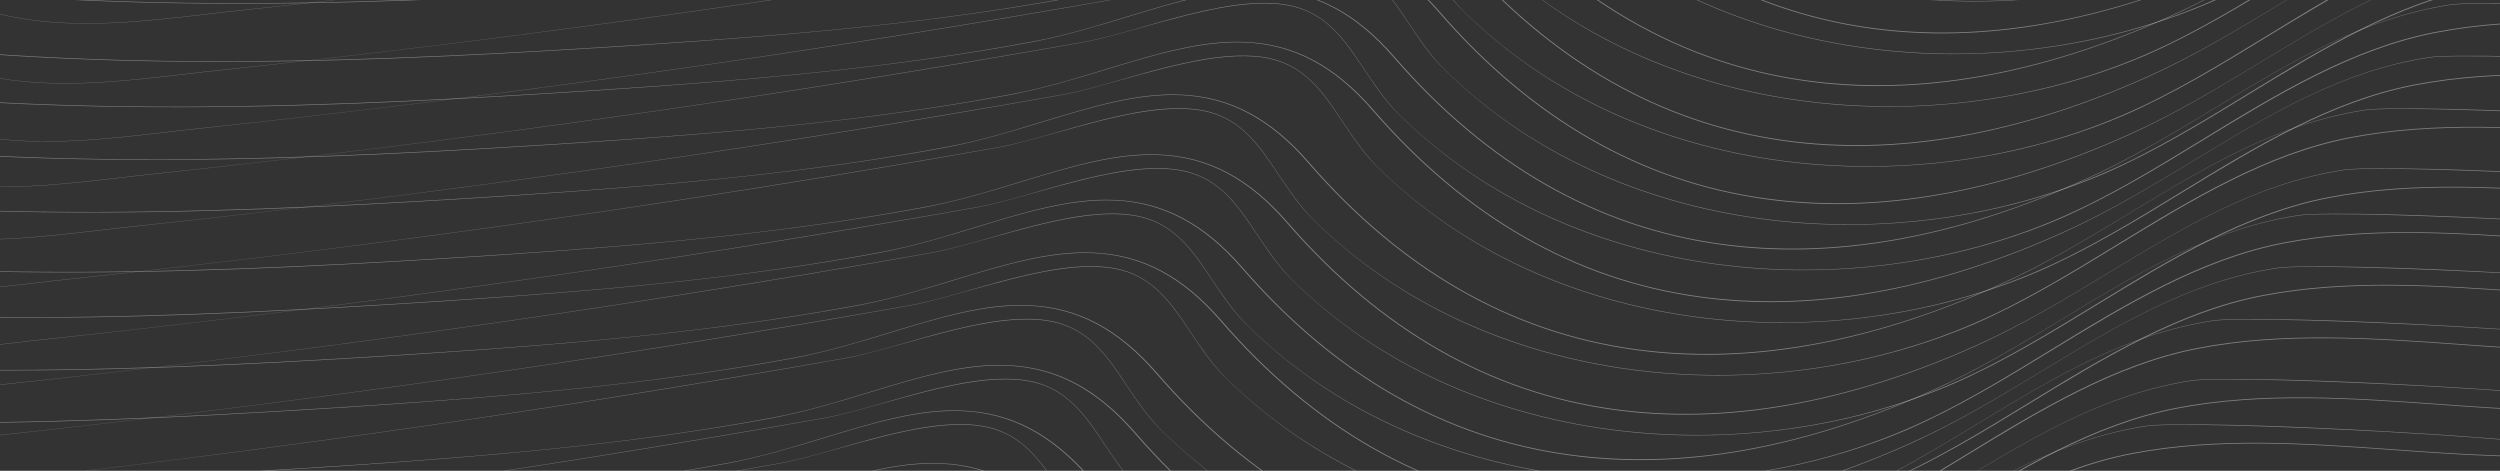 <svg width="1200" height="226" viewBox="0 0 1200 226" fill="none" xmlns="http://www.w3.org/2000/svg">
<rect x="0" y="0" width="1200" height="226" fill="#333333" stroke="none"/>
<g clip-path="url(#clip0_2127_3781)">
<path d="M824.721 180.251C810.87 180.251 797.02 179.388 783.266 177.54C754.2 173.719 726.596 165.832 701.333 154.247C674.412 141.923 650.515 125.408 630.227 105.32C623.691 98.911 618.619 91.27 613.742 83.999C605.354 71.428 597.453 59.597 583.31 54.79C563.314 47.889 533.76 56.269 507.717 63.541C496.987 66.499 486.941 69.456 478.455 70.935C404.227 84.122 329.316 96.076 255.869 106.429C182.812 116.781 107.901 126.024 33.381 134.035C28.308 134.528 23.041 135.144 17.969 135.76C-11.683 139.211 -42.408 142.785 -71.572 137.979C-104.833 132.556 -130.389 116.904 -149.897 90.038L-150.092 89.791H-149.799C-90.3 97.802 -27.192 101.746 42.94 101.746C44.695 101.746 46.353 101.746 48.109 101.746C117.752 101.499 187.298 97.555 246.115 93.735C323.757 88.682 388.816 82.766 454.167 70.566C470.359 67.608 485.868 62.801 500.791 58.241C524.006 51.216 545.855 44.438 566.923 45.424C590.43 46.41 609.938 56.762 628.373 77.96C672.754 129.229 725.425 159.423 784.827 167.557C838.474 174.951 897.095 164.722 959.131 136.87C981.467 126.887 1002.44 114.193 1022.63 101.992C1059.01 79.932 1093.44 59.104 1135.29 52.695C1140.46 51.956 1155.19 51.833 1177.82 52.326C1198.79 52.819 1224.54 53.928 1250.29 55.407C1298.08 58.118 1349.88 62.185 1352.02 65.759C1352.12 66.005 1352.12 66.129 1352.12 66.252V66.375H1352.02C1319.93 69.087 1286.47 66.745 1254.19 64.403C1212.44 61.446 1169.23 58.364 1128.26 66.252C1088.37 73.893 1051.99 96.076 1016.68 117.644C994.343 131.324 971.226 145.373 947.328 155.726C909.581 171.87 867.151 180.251 824.721 180.251ZM565.753 51.956C572.093 51.956 578.043 52.695 583.31 54.544C597.551 59.474 605.549 71.305 613.84 83.876C618.717 91.147 623.789 98.665 630.227 105.196C650.515 125.285 674.412 141.676 701.333 154C726.693 165.585 754.2 173.473 783.266 177.293C838.962 184.688 897.193 176.923 947.133 155.356C970.933 145.127 994.05 130.954 1016.39 117.274C1051.6 95.707 1088.08 73.523 1127.97 65.882C1168.94 57.995 1212.15 61.076 1253.9 64.034C1286.18 66.375 1319.54 68.717 1351.63 66.005V65.882C1349.88 63.048 1310.08 58.981 1250.09 55.653C1202.88 53.065 1146.5 51.216 1135.09 52.942C1093.15 59.35 1058.82 80.178 1022.43 102.239C1002.24 114.44 981.37 127.134 958.936 137.239C896.9 165.092 838.181 175.444 784.534 167.927C725.035 159.669 672.364 129.475 627.983 78.206C609.646 57.009 590.138 46.657 566.728 45.67C545.66 44.808 523.811 51.463 500.694 58.488C485.77 63.048 470.261 67.731 454.07 70.812C388.718 82.89 323.659 88.805 246.017 93.981C187.201 97.802 117.655 101.869 48.011 101.992C-24.168 102.239 -88.837 98.295 -149.604 90.161C-130.194 116.781 -104.638 132.433 -71.572 137.856C-42.408 142.662 -11.78 139.088 17.872 135.637C22.944 135.021 28.211 134.405 33.283 133.912C107.803 126.024 182.714 116.658 255.771 106.306C329.219 95.953 404.129 83.876 478.357 70.812C486.843 69.333 496.89 66.498 507.619 63.417C526.834 57.871 547.903 51.956 565.753 51.956Z" fill="white" fill-opacity="0.38"/>
<path d="M906.924 51.263C893.073 51.263 879.223 50.4 865.47 48.551C836.403 44.731 808.799 36.843 783.536 25.259C756.615 12.934 732.718 -3.58 712.43 -23.669C705.895 -30.077 700.822 -37.718 695.945 -44.989C687.557 -57.56 679.656 -69.391 665.513 -74.198C645.517 -81.099 615.963 -72.719 589.92 -65.448C579.19 -62.49 569.144 -59.532 560.658 -58.053C486.43 -44.866 411.519 -32.912 338.072 -22.559C265.015 -12.207 190.104 -2.964 115.584 5.047C110.512 5.54 105.244 6.156 100.172 6.772C70.52 10.223 39.795 13.797 10.631 8.991C-22.63 3.568 -48.186 -12.084 -67.694 -38.951L-67.889 -39.197H-67.596C-8.097 -31.186 55.011 -27.243 125.143 -27.243C126.898 -27.243 128.556 -27.243 130.312 -27.243C199.956 -27.489 269.501 -31.433 328.318 -35.253C405.96 -40.306 471.019 -46.222 536.37 -58.423C552.562 -61.381 568.071 -66.187 582.994 -70.747C606.209 -77.772 628.058 -84.55 649.126 -83.564C672.633 -82.578 692.141 -72.226 710.576 -51.028C754.957 0.24 807.629 30.435 867.03 38.569C920.677 45.963 979.298 35.734 1041.33 7.881C1063.67 -2.101 1084.64 -14.795 1104.83 -26.996C1141.21 -49.056 1175.65 -69.884 1217.49 -76.293C1222.66 -77.032 1237.39 -77.156 1260.02 -76.663C1280.99 -76.17 1306.74 -75.061 1332.49 -73.582C1380.28 -70.87 1432.08 -66.803 1434.22 -63.229C1434.32 -62.983 1434.32 -62.859 1434.32 -62.736V-62.613H1434.22C1402.13 -59.902 1368.68 -62.243 1336.39 -64.585C1294.64 -67.543 1251.43 -70.624 1210.47 -62.736C1170.57 -55.095 1134.19 -32.912 1098.88 -11.344C1076.55 2.335 1053.43 16.385 1029.53 26.737C991.784 42.882 949.354 51.263 906.924 51.263ZM647.956 -77.032C654.296 -77.032 660.246 -76.293 665.513 -74.444C679.754 -69.515 687.752 -57.683 696.043 -45.113C700.92 -37.841 705.992 -30.324 712.43 -23.792C732.718 -3.703 756.615 12.688 783.536 25.012C808.896 36.597 836.403 44.484 865.47 48.305C921.165 55.699 979.396 47.935 1029.34 26.368C1053.14 16.139 1076.25 1.966 1098.59 -11.714C1133.8 -33.282 1170.28 -55.465 1210.18 -63.106C1251.14 -70.994 1294.35 -67.912 1336.1 -64.955C1368.38 -62.613 1401.74 -60.272 1433.83 -62.983V-63.106C1432.08 -65.941 1392.28 -70.008 1332.3 -73.335C1285.09 -75.923 1228.71 -77.772 1217.3 -76.046C1175.35 -69.638 1141.02 -48.81 1104.64 -26.75C1084.45 -14.549 1063.57 -1.855 1041.14 8.251C979.104 36.104 920.385 46.456 866.738 38.938C807.238 30.681 754.567 0.487 710.186 -50.782C691.849 -71.98 672.341 -82.332 648.931 -83.318C627.863 -84.18 606.014 -77.525 582.897 -70.501C567.973 -65.941 552.464 -61.258 536.273 -58.176C470.921 -46.099 405.862 -40.183 328.22 -35.007C269.404 -31.186 199.858 -27.119 130.215 -26.996C58.035 -26.75 -6.634 -30.693 -67.401 -38.827C-47.991 -12.207 -22.435 3.445 10.631 8.867C39.795 13.674 70.423 10.1 100.075 6.649C105.147 6.033 110.414 5.417 115.486 4.924C190.007 -2.964 264.917 -12.33 337.974 -22.683C411.422 -33.035 486.332 -45.113 560.56 -58.176C569.046 -59.655 579.093 -62.49 589.822 -65.571C609.037 -71.117 630.106 -77.032 647.956 -77.032Z" fill="white" fill-opacity="0.38"/>
<path d="M751.768 281.352C737.917 281.352 724.066 280.49 710.313 278.641C681.246 274.821 653.643 266.933 628.38 255.348C601.459 243.024 577.562 226.51 557.273 206.421C550.738 200.013 545.666 192.372 540.789 185.1C532.401 172.53 524.5 160.698 510.357 155.892C490.361 148.99 460.807 157.371 434.763 164.642C424.034 167.6 413.987 170.558 405.501 172.037C331.274 185.224 256.363 197.178 182.916 207.53C109.858 217.883 34.948 227.126 -39.573 235.137C-44.645 235.63 -49.912 236.246 -54.984 236.862C-84.636 240.313 -115.361 243.887 -144.525 239.08C-177.786 233.658 -203.342 218.006 -222.85 191.139L-223.045 190.893H-222.752C-163.253 198.903 -100.145 202.847 -30.014 202.847C-28.258 202.847 -26.6 202.847 -24.844 202.847C44.799 202.601 114.345 198.657 173.162 194.837C250.803 189.784 315.862 183.868 381.214 171.667C397.406 168.709 412.915 163.903 427.838 159.343C451.053 152.318 472.901 145.54 493.97 146.526C517.477 147.512 536.985 157.864 555.42 179.062C599.801 230.33 652.472 260.524 711.874 268.658C765.521 276.053 824.142 265.824 886.178 237.971C908.514 227.989 929.485 215.295 949.676 203.094C986.058 181.033 1020.49 160.206 1062.33 153.797C1067.5 153.057 1082.23 152.934 1104.86 153.427C1125.83 153.92 1151.58 155.029 1177.33 156.508C1225.13 159.22 1276.92 163.287 1279.07 166.861C1279.17 167.107 1279.17 167.23 1279.17 167.354V167.477H1279.07C1246.98 170.188 1213.52 167.847 1181.24 165.505C1139.49 162.547 1096.28 159.466 1055.31 167.354C1015.42 174.995 979.035 197.178 943.726 218.745C921.389 232.425 898.273 246.475 874.375 256.827C836.627 272.972 794.198 281.352 751.768 281.352ZM492.8 153.057C499.14 153.057 505.09 153.797 510.357 155.646C524.598 160.575 532.596 172.406 540.887 184.977C545.764 192.248 550.836 199.766 557.273 206.298C577.562 226.386 601.459 242.778 628.38 255.102C653.74 266.687 681.246 274.574 710.313 278.395C766.009 285.789 824.24 278.025 874.18 256.458C897.98 246.228 921.097 232.056 943.434 218.376C978.645 196.808 1015.13 174.625 1055.02 166.984C1095.99 159.096 1139.2 162.177 1180.94 165.135C1213.23 167.477 1246.59 169.818 1278.68 167.107V166.984C1276.92 164.149 1237.13 160.082 1177.14 156.755C1129.93 154.167 1073.55 152.318 1062.14 154.043C1020.2 160.452 985.863 181.28 949.481 203.34C929.29 215.541 908.417 228.235 885.983 238.341C823.947 266.194 765.228 276.546 711.581 269.028C652.082 260.771 599.411 230.577 555.03 179.308C536.692 158.11 517.185 147.758 493.775 146.772C472.706 145.909 450.857 152.564 427.741 159.589C412.817 164.149 397.308 168.832 381.117 171.913C315.765 183.991 250.706 189.907 173.064 195.083C114.248 198.904 44.702 202.97 -24.942 203.094C-97.121 203.34 -161.79 199.396 -222.557 191.262C-203.147 217.883 -177.591 233.534 -144.525 238.957C-115.361 243.764 -84.734 240.19 -55.081 236.739C-50.009 236.123 -44.742 235.506 -39.67 235.013C34.85 227.126 109.761 217.76 182.818 207.407C256.266 197.055 331.176 184.977 405.404 171.913C413.89 170.435 423.937 167.6 434.666 164.519C453.881 158.973 474.95 153.057 492.8 153.057Z" fill="white" fill-opacity="0.38"/>
<path d="M855.547 154.977C841.696 154.977 827.846 154.115 814.093 152.266C785.026 148.446 757.422 140.558 732.159 128.973C705.238 116.649 681.341 100.135 661.053 80.046C654.518 73.638 649.445 65.997 644.568 58.725C636.18 46.155 628.279 34.323 614.136 29.517C594.14 22.615 564.586 30.996 538.543 38.267C527.813 41.225 517.767 44.183 509.281 45.662C435.053 58.849 360.142 70.803 286.695 81.155C213.638 91.508 138.727 100.751 64.207 108.762C59.135 109.255 53.867 109.871 48.795 110.487C19.143 113.938 -11.582 117.512 -40.746 112.705C-74.007 107.283 -99.563 91.631 -119.071 64.764L-119.266 64.518H-118.973C-59.474 72.528 3.635 76.472 73.766 76.472C75.521 76.472 77.18 76.472 78.935 76.472C148.579 76.226 218.125 72.282 276.941 68.462C354.583 63.409 419.642 57.493 484.993 45.292C501.185 42.334 516.694 37.528 531.617 32.968C554.832 25.943 576.681 19.165 597.749 20.151C621.256 21.137 640.764 31.489 659.199 52.687C703.58 103.955 756.252 134.15 815.653 142.283C869.3 149.678 927.922 139.449 989.957 111.596C1012.29 101.614 1033.26 88.92 1053.46 76.719C1089.84 54.658 1124.27 33.831 1166.11 27.422C1171.28 26.683 1186.01 26.559 1208.64 27.052C1229.61 27.545 1255.36 28.654 1281.11 30.133C1328.91 32.844 1380.7 36.911 1382.85 40.486C1382.94 40.732 1382.94 40.855 1382.94 40.978V41.102H1382.85C1350.76 43.813 1317.3 41.471 1285.01 39.13C1243.27 36.172 1200.06 33.091 1159.09 40.978C1119.2 48.62 1082.81 70.803 1047.51 92.37C1025.17 106.05 1002.05 120.1 978.155 130.452C940.407 146.597 897.977 154.977 855.547 154.977ZM596.579 26.682C602.919 26.682 608.869 27.422 614.136 29.271C628.377 34.2 636.375 46.032 644.666 58.602C649.543 65.873 654.615 73.391 661.053 79.923C681.341 100.011 705.238 116.403 732.159 128.727C757.52 140.312 785.026 148.199 814.093 152.02C869.788 159.414 928.019 151.65 977.96 130.083C1001.76 119.853 1024.88 105.681 1047.21 92.001C1082.42 70.433 1118.9 48.25 1158.8 40.609C1199.76 32.721 1242.98 35.802 1284.72 38.76C1317.01 41.102 1350.37 43.443 1382.46 40.732V40.609C1380.7 37.774 1340.91 33.707 1280.92 30.38C1233.71 27.792 1177.33 25.943 1165.92 27.668C1123.98 34.077 1089.64 54.905 1053.26 76.965C1033.07 89.166 1012.2 101.86 989.762 111.966C927.727 139.819 869.008 150.171 815.361 142.653C755.861 134.396 703.19 104.202 658.809 52.933C640.472 31.735 620.964 21.383 597.554 20.397C576.486 19.534 554.637 26.189 531.52 33.214C516.596 37.774 501.087 42.457 484.896 45.538C419.544 57.616 354.485 63.532 276.843 68.708C218.027 72.528 148.481 76.596 78.838 76.719C6.658 76.965 -58.011 73.022 -118.778 64.888C-99.368 91.508 -73.812 107.16 -40.746 112.582C-11.582 117.389 19.046 113.815 48.698 110.364C53.77 109.748 59.037 109.131 64.109 108.638C138.63 100.751 213.54 91.385 286.597 81.032C360.045 70.68 434.955 58.602 509.183 45.538C517.669 44.059 527.716 41.225 538.445 38.144C557.661 32.598 578.729 26.682 596.579 26.682Z" fill="white" fill-opacity="0.38"/>
<path d="M937.75 25.987C923.9 25.987 910.049 25.125 896.296 23.276C867.229 19.455 839.625 11.568 814.362 -0.017C787.441 -12.341 763.544 -28.855 743.256 -48.944C736.721 -55.353 731.649 -62.994 726.772 -70.265C718.383 -82.836 710.482 -94.667 696.339 -99.473C676.344 -106.375 646.789 -97.994 620.746 -90.723C610.016 -87.765 599.97 -84.807 591.484 -83.329C517.256 -70.142 442.346 -58.187 368.898 -47.835C295.841 -37.483 220.93 -28.239 146.41 -20.229C141.338 -19.736 136.071 -19.119 130.999 -18.503C101.346 -15.052 70.621 -11.478 41.457 -16.285C8.196 -21.707 -17.36 -37.359 -36.867 -64.226L-37.062 -64.472H-36.77C22.729 -56.462 85.838 -52.518 155.969 -52.518C157.724 -52.518 159.383 -52.518 161.138 -52.518C230.782 -52.764 300.328 -56.708 359.144 -60.529C436.786 -65.582 501.845 -71.497 567.197 -83.698C583.388 -86.656 598.897 -91.463 613.821 -96.022C637.035 -103.047 658.884 -109.826 679.953 -108.84C703.46 -107.854 722.968 -97.501 741.403 -76.304C785.783 -25.035 838.455 5.159 897.856 13.293C951.503 20.688 1010.12 10.459 1072.16 -17.394C1094.5 -27.377 1115.47 -40.071 1135.66 -52.272C1172.04 -74.332 1206.47 -95.16 1248.32 -101.568C1253.49 -102.308 1268.22 -102.431 1290.84 -101.938C1311.82 -101.445 1337.57 -100.336 1363.32 -98.857C1411.11 -96.146 1462.9 -92.079 1465.05 -88.505C1465.15 -88.258 1465.15 -88.135 1465.15 -88.012V-87.888H1465.05C1432.96 -85.177 1399.5 -87.519 1367.22 -89.86C1325.47 -92.818 1282.26 -95.899 1241.29 -88.012C1201.4 -80.371 1165.02 -58.187 1129.71 -36.62C1107.37 -22.94 1084.25 -8.89 1060.36 1.462C1022.61 17.607 980.18 25.987 937.75 25.987ZM678.782 -102.308C685.122 -102.308 691.072 -101.568 696.339 -99.72C710.58 -94.79 718.578 -82.959 726.869 -70.388C731.746 -63.117 736.818 -55.599 743.256 -49.067C763.544 -28.979 787.441 -12.588 814.362 -0.263C839.723 11.321 867.229 19.209 896.296 23.029C951.991 30.424 1010.22 22.66 1060.16 1.092C1083.96 -9.137 1107.08 -23.31 1129.42 -36.989C1164.63 -58.557 1201.11 -80.74 1241 -88.382C1281.97 -96.269 1325.18 -93.188 1366.93 -90.23C1399.21 -87.888 1432.57 -85.547 1464.66 -88.258V-88.382C1462.9 -91.216 1423.11 -95.283 1363.12 -98.611C1315.91 -101.199 1259.53 -103.047 1248.12 -101.322C1206.18 -94.913 1171.85 -74.085 1135.46 -52.025C1115.27 -39.824 1094.4 -27.13 1071.96 -17.024C1009.93 10.828 951.211 21.181 897.564 13.663C838.064 5.406 785.393 -24.789 741.012 -76.057C722.675 -97.255 703.167 -107.607 679.757 -108.593C658.689 -109.456 636.84 -102.801 613.723 -95.776C598.799 -91.216 583.291 -86.533 567.099 -83.452C501.747 -71.374 436.688 -65.458 359.047 -60.282C300.23 -56.462 230.684 -52.395 161.041 -52.272C88.861 -52.025 24.192 -55.969 -36.575 -64.103C-17.164 -37.483 8.391 -21.831 41.457 -16.408C70.621 -11.602 101.249 -15.176 130.901 -18.626C135.973 -19.243 141.24 -19.859 146.312 -20.352C220.833 -28.239 295.743 -37.606 368.801 -47.958C442.248 -58.31 517.159 -70.388 591.386 -83.452C599.872 -84.931 609.919 -87.765 620.648 -90.846C639.864 -96.392 660.932 -102.308 678.782 -102.308Z" fill="white" fill-opacity="0.38"/>
<path d="M782.594 256.077C768.743 256.077 754.893 255.214 741.139 253.366C712.073 249.545 684.469 241.658 659.206 230.073C632.285 217.749 608.388 201.234 588.1 181.146C581.564 174.737 576.492 167.096 571.615 159.825C563.227 147.254 555.326 135.423 541.183 130.617C521.187 123.715 491.633 132.096 465.59 139.367C454.86 142.325 444.814 145.282 436.328 146.761C362.1 159.948 287.189 171.903 213.742 182.255C140.685 192.607 65.774 201.851 -8.746 209.861C-13.819 210.354 -19.086 210.971 -24.158 211.587C-53.81 215.037 -84.535 218.612 -113.699 213.805C-146.96 208.382 -172.516 192.731 -192.024 165.864L-192.219 165.617H-191.926C-132.427 173.628 -69.319 177.572 0.812 177.572C2.568 177.572 4.226 177.572 5.982 177.572C75.626 177.325 145.171 173.382 203.988 169.561C281.63 164.508 346.689 158.593 412.04 146.392C428.232 143.434 443.741 138.627 458.664 134.067C481.879 127.043 503.728 120.264 524.796 121.25C548.303 122.236 567.811 132.589 586.246 153.786C630.627 205.055 683.298 235.249 742.7 243.383C796.347 250.778 854.968 240.549 917.004 212.696C939.34 202.713 960.311 190.019 980.502 177.818C1016.88 155.758 1051.32 134.93 1093.16 128.522C1098.33 127.782 1113.06 127.659 1135.69 128.152C1156.66 128.645 1182.41 129.754 1208.16 131.233C1255.95 133.944 1307.75 138.011 1309.89 141.585C1309.99 141.832 1309.99 141.955 1309.99 142.078V142.201H1309.89C1277.8 144.913 1244.35 142.571 1212.06 140.23C1170.31 137.272 1127.1 134.191 1086.14 142.078C1046.24 149.719 1009.86 171.903 974.552 193.47C952.215 207.15 929.099 221.2 905.201 231.552C867.453 247.697 825.024 256.077 782.594 256.077ZM523.626 127.782C529.966 127.782 535.916 128.522 541.183 130.37C555.424 135.3 563.422 147.131 571.713 159.702C576.59 166.973 581.662 174.491 588.1 181.023C608.388 201.111 632.285 217.502 659.206 229.827C684.566 241.411 712.073 249.299 741.139 253.119C796.835 260.514 855.066 252.75 905.006 231.182C928.806 220.953 951.923 206.78 974.26 193.1C1009.47 171.533 1045.95 149.349 1085.84 141.708C1126.81 133.821 1170.02 136.902 1211.77 139.86C1244.05 142.201 1277.41 144.543 1309.5 141.832V141.708C1307.75 138.874 1267.95 134.807 1207.96 131.479C1160.76 128.891 1104.38 127.043 1092.97 128.768C1051.02 135.177 1016.69 156.004 980.307 178.065C960.116 190.266 939.243 202.96 916.809 213.066C854.773 240.918 796.054 251.271 742.407 243.753C682.908 235.496 630.237 205.301 585.856 154.033C567.519 132.835 548.011 122.483 524.601 121.497C503.532 120.634 481.684 127.289 458.567 134.314C443.643 138.874 428.134 143.557 411.943 146.638C346.591 158.716 281.532 164.631 203.89 169.808C145.074 173.628 75.528 177.695 5.885 177.818C-66.295 178.065 -130.964 174.121 -191.731 165.987C-172.321 192.607 -146.765 208.259 -113.699 213.682C-84.535 218.488 -53.907 214.914 -24.255 211.464C-19.183 210.847 -13.916 210.231 -8.844 209.738C65.676 201.851 140.587 192.484 213.644 182.132C287.092 171.78 362.002 159.702 436.23 146.638C444.716 145.159 454.763 142.325 465.492 139.244C484.707 133.698 505.776 127.782 523.626 127.782Z" fill="white" fill-opacity="0.38"/>
<path d="M709.639 357.177C695.788 357.177 681.938 356.314 668.184 354.465C639.118 350.645 611.514 342.757 586.251 331.173C559.33 318.848 535.433 302.334 515.145 282.245C508.609 275.837 503.537 268.196 498.66 260.925C490.272 248.354 482.371 236.523 468.228 231.716C448.232 224.815 418.678 233.195 392.635 240.466C381.905 243.424 371.859 246.382 363.373 247.861C289.145 261.048 214.234 273.002 140.787 283.355C67.73 293.707 -7.181 302.95 -81.701 310.961C-86.773 311.454 -92.041 312.07 -97.113 312.686C-126.765 316.137 -157.49 319.711 -186.654 314.905C-219.915 309.482 -245.471 293.83 -264.979 266.963L-265.174 266.717H-264.881C-205.382 274.728 -142.274 278.671 -72.143 278.671C-70.387 278.671 -68.729 278.671 -66.973 278.671C2.67 278.425 72.216 274.481 131.033 270.661C208.675 265.608 273.734 259.692 339.085 247.491C355.277 244.533 370.786 239.727 385.709 235.167C408.924 228.142 430.773 221.364 451.841 222.35C475.348 223.336 494.856 233.688 513.291 254.886C557.672 306.154 610.343 336.349 669.745 344.483C723.392 351.877 782.013 341.648 844.049 313.795C866.385 303.813 887.356 291.119 907.547 278.918C943.929 256.858 978.361 236.03 1020.21 229.621C1025.38 228.882 1040.1 228.758 1062.73 229.251C1083.7 229.744 1109.45 230.853 1135.2 232.332C1183 235.044 1234.79 239.111 1236.94 242.685C1237.04 242.931 1237.04 243.055 1237.04 243.178V243.301H1236.94C1204.85 246.012 1171.39 243.671 1139.11 241.329C1097.36 238.371 1054.15 235.29 1013.18 243.178C973.289 250.819 936.907 273.002 901.597 294.57C879.261 308.25 856.144 322.299 832.246 332.651C794.498 348.796 752.069 357.177 709.639 357.177ZM450.671 228.882C457.011 228.882 462.961 229.621 468.228 231.47C482.469 236.399 490.467 248.231 498.758 260.801C503.635 268.073 508.707 275.59 515.145 282.122C535.433 302.211 559.33 318.602 586.251 330.926C611.611 342.511 639.118 350.398 668.184 354.219C723.88 361.613 782.111 353.849 832.051 332.282C855.851 322.053 878.968 307.88 901.305 294.2C936.516 272.633 972.996 250.449 1012.89 242.808C1053.86 234.92 1097.07 238.002 1138.81 240.959C1171.1 243.301 1204.46 245.643 1236.55 242.931V242.808C1234.79 239.973 1195 235.906 1135.01 232.579C1087.8 229.991 1031.42 228.142 1020.01 229.868C978.068 236.276 943.734 257.104 907.352 279.164C887.161 291.365 866.288 304.059 843.854 314.165C781.818 342.018 723.099 352.37 669.452 344.852C609.953 336.595 557.282 306.401 512.901 255.132C494.564 233.935 475.056 223.582 451.646 222.596C430.577 221.734 408.729 228.389 385.612 235.413C370.688 239.973 355.179 244.657 338.988 247.738C273.636 259.815 208.577 265.731 130.935 270.907C72.119 274.728 2.573 278.795 -67.07 278.918C-139.25 279.164 -203.919 275.221 -264.686 267.087C-245.276 293.707 -219.72 309.359 -186.654 314.781C-157.49 319.588 -126.862 316.014 -97.21 312.563C-92.138 311.947 -86.871 311.331 -81.799 310.838C-7.279 302.95 67.632 293.584 140.689 283.231C214.137 272.879 289.047 260.801 363.275 247.738C371.761 246.259 381.808 243.424 392.537 240.343C411.752 234.797 432.821 228.882 450.671 228.882Z" fill="white" fill-opacity="0.38"/>
<path d="M865.822 129.702C851.972 129.702 838.121 128.839 824.368 126.991C795.301 123.17 767.697 115.283 742.434 103.698C715.514 91.374 691.616 74.859 671.328 54.771C664.793 48.362 659.721 40.721 654.844 33.45C646.455 20.879 638.555 9.048 624.411 4.242C604.416 -2.66 574.861 5.721 548.818 12.992C538.089 15.95 528.042 18.907 519.556 20.386C445.328 33.573 370.418 45.528 296.97 55.88C223.913 66.232 149.002 75.476 74.482 83.486C69.41 83.979 64.143 84.595 59.071 85.212C29.419 88.662 -1.306 92.236 -30.471 87.43C-63.732 82.007 -89.287 66.356 -108.795 39.489L-108.99 39.242H-108.698C-49.198 47.253 13.91 51.197 84.041 51.197C85.797 51.197 87.455 51.197 89.211 51.197C158.854 50.95 228.4 47.007 287.216 43.186C364.858 38.133 429.917 32.218 495.269 20.017C511.46 17.059 526.969 12.252 541.893 7.692C565.107 0.668 586.956 -6.111 608.025 -5.125C631.532 -4.139 651.04 6.214 669.475 27.411C713.855 78.68 766.527 108.874 825.929 117.008C879.575 124.403 938.197 114.174 1000.23 86.321C1022.57 76.338 1043.54 63.644 1063.73 51.443C1100.11 29.383 1134.54 8.555 1176.39 2.147C1181.56 1.407 1196.29 1.284 1218.92 1.777C1239.89 2.27 1265.64 3.379 1291.39 4.858C1339.18 7.569 1390.98 11.636 1393.12 15.21C1393.22 15.457 1393.22 15.58 1393.22 15.703V15.826H1393.12C1361.03 18.538 1327.58 16.196 1295.29 13.854C1253.54 10.897 1210.33 7.816 1169.37 15.703C1129.47 23.344 1093.09 45.528 1057.78 67.095C1035.44 80.775 1012.33 94.825 988.43 105.177C950.682 121.322 908.252 129.702 865.822 129.702ZM606.854 1.407C613.194 1.407 619.144 2.147 624.411 3.995C638.652 8.925 646.65 20.756 654.941 33.327C659.818 40.598 664.89 48.116 671.328 54.648C691.616 74.736 715.514 91.127 742.434 103.451C767.795 115.036 795.301 122.924 824.368 126.744C880.063 134.139 938.294 126.375 988.235 104.807C1012.03 94.578 1035.15 80.405 1057.49 66.725C1092.7 45.158 1129.18 22.974 1169.07 15.333C1210.04 7.446 1253.25 10.527 1295 13.485C1327.28 15.826 1360.64 18.168 1392.73 15.457V15.333C1390.98 12.499 1351.18 8.432 1291.19 5.104C1243.98 2.516 1187.61 0.668 1176.19 2.393C1134.25 8.802 1099.92 29.63 1063.54 51.69C1043.34 63.891 1022.47 76.585 1000.04 86.691C938.002 114.543 879.283 124.896 825.636 117.378C766.137 109.121 713.465 78.926 669.085 27.658C650.747 6.46 631.239 -3.892 607.83 -4.878C586.761 -5.741 564.912 0.914 541.795 7.939C526.872 12.499 511.363 17.182 495.171 20.263C429.819 32.341 364.76 38.257 287.119 43.433C228.302 47.253 158.756 51.32 89.113 51.443C16.934 51.69 -47.735 47.746 -108.503 39.612C-89.092 66.232 -63.537 81.884 -30.471 87.307C-1.306 92.113 29.321 88.539 58.973 85.088C64.045 84.472 69.312 83.856 74.385 83.363C148.905 75.475 223.816 66.109 296.873 55.757C370.32 45.404 445.231 33.327 519.459 20.263C527.945 18.784 537.991 15.95 548.721 12.868C567.936 7.323 589.004 1.407 606.854 1.407Z" fill="white" fill-opacity="0.38"/>
<path d="M948.025 0.712C934.175 0.712 920.324 -0.151 906.571 -1.999C877.504 -5.82 849.9 -13.707 824.638 -25.292C797.717 -37.617 773.819 -54.131 753.531 -74.219C746.996 -80.628 741.924 -88.269 737.047 -95.54C728.658 -108.111 720.758 -119.942 706.614 -124.749C686.619 -131.65 657.064 -123.27 631.021 -115.998C620.292 -113.041 610.245 -110.083 601.759 -108.604C527.531 -95.417 452.621 -83.463 379.173 -73.11C306.116 -62.758 231.206 -53.515 156.685 -45.504C151.613 -45.011 146.346 -44.395 141.274 -43.779C111.622 -40.328 80.897 -36.754 51.732 -41.56C18.471 -46.983 -7.084 -62.635 -26.592 -89.501L-26.787 -89.748H-26.494C33.005 -81.737 96.113 -77.793 166.244 -77.793C168 -77.793 169.658 -77.793 171.414 -77.793C241.057 -78.04 310.603 -81.984 369.419 -85.804C447.061 -90.857 512.12 -96.773 577.472 -108.974C593.663 -111.931 609.172 -116.738 624.096 -121.298C647.31 -128.323 669.159 -135.101 690.228 -134.115C713.735 -133.129 733.243 -122.777 751.678 -101.579C796.058 -50.31 848.73 -20.116 908.132 -11.982C961.779 -4.588 1020.4 -14.817 1082.44 -42.669C1104.77 -52.652 1125.74 -65.346 1145.93 -77.547C1182.32 -99.607 1216.75 -120.435 1258.59 -126.844C1263.76 -127.583 1278.49 -127.706 1301.12 -127.213C1322.09 -126.721 1347.84 -125.611 1373.59 -124.132C1421.39 -121.421 1473.18 -117.354 1475.33 -113.78C1475.42 -113.534 1475.42 -113.41 1475.42 -113.287V-113.164H1475.33C1443.23 -110.453 1409.78 -112.794 1377.49 -115.136C1335.75 -118.094 1292.54 -121.175 1251.57 -113.287C1211.68 -105.646 1175.29 -83.463 1139.98 -61.895C1117.65 -48.215 1094.53 -34.166 1070.63 -23.813C1032.89 -7.669 990.455 0.712 948.025 0.712ZM689.057 -127.583C695.397 -127.583 701.347 -126.844 706.614 -124.995C720.855 -120.065 728.854 -108.234 737.144 -95.663C742.021 -88.392 747.094 -80.874 753.531 -74.343C773.819 -54.254 797.717 -37.863 824.638 -25.539C849.998 -13.954 877.504 -6.066 906.571 -2.246C962.266 5.149 1020.5 -2.616 1070.44 -24.183C1094.24 -34.412 1117.35 -48.585 1139.69 -62.265C1174.9 -83.832 1211.38 -106.016 1251.28 -113.657C1292.24 -121.544 1335.45 -118.463 1377.2 -115.505C1409.49 -113.164 1442.84 -110.822 1474.94 -113.534V-113.657C1473.18 -116.491 1433.38 -120.558 1373.4 -123.886C1326.19 -126.474 1269.81 -128.323 1258.4 -126.597C1216.45 -120.189 1182.12 -99.361 1145.74 -77.3C1125.55 -65.1 1104.67 -52.406 1082.24 -42.3C1020.2 -14.447 961.486 -4.095 907.839 -11.612C848.34 -19.87 795.668 -50.064 751.288 -101.333C732.95 -122.53 713.442 -132.883 690.033 -133.869C668.964 -134.731 647.115 -128.076 623.998 -121.051C609.075 -116.491 593.566 -111.808 577.374 -108.727C512.023 -96.65 446.964 -90.734 369.322 -85.558C310.505 -81.737 240.96 -77.67 171.316 -77.547C99.137 -77.3 34.468 -81.244 -26.299 -89.378C-6.889 -62.758 18.666 -47.106 51.732 -41.683C80.897 -36.877 111.524 -40.451 141.176 -43.902C146.248 -44.518 151.516 -45.134 156.588 -45.627C231.108 -53.515 306.019 -62.881 379.076 -73.233C452.523 -83.586 527.434 -95.663 601.662 -108.727C610.148 -110.206 620.194 -113.041 630.924 -116.122C650.139 -121.668 671.208 -127.583 689.057 -127.583Z" fill="white" fill-opacity="0.38"/>
<path d="M792.869 230.802C779.019 230.802 765.168 229.939 751.415 228.09C722.348 224.27 694.744 216.382 669.481 204.798C642.56 192.473 618.663 175.959 598.375 155.87C591.84 149.462 586.768 141.821 581.891 134.55C573.502 121.979 565.602 110.148 551.458 105.341C531.463 98.44 501.908 106.82 475.865 114.091C465.136 117.049 455.089 120.007 446.603 121.486C372.375 134.673 297.465 146.627 224.017 156.98C150.96 167.332 76.049 176.575 1.529 184.586C-3.543 185.079 -8.81 185.695 -13.882 186.311C-43.534 189.762 -74.259 193.336 -103.424 188.53C-136.685 183.107 -162.24 167.455 -181.748 140.588L-181.943 140.342H-181.651C-122.151 148.353 -59.043 152.296 11.088 152.296C12.844 152.296 14.502 152.296 16.258 152.296C85.901 152.05 155.447 148.106 214.263 144.286C291.905 139.233 356.964 133.317 422.316 121.116C438.507 118.158 454.016 113.352 468.94 108.792C492.154 101.767 514.003 94.989 535.072 95.975C558.579 96.961 578.087 107.313 596.522 128.511C640.902 179.779 693.574 209.974 752.976 218.108C806.622 225.502 865.244 215.273 927.279 187.42C949.616 177.438 970.587 164.744 990.778 152.543C1027.16 130.483 1061.59 109.655 1103.44 103.246C1108.61 102.507 1123.33 102.383 1145.96 102.876C1166.93 103.369 1192.68 104.478 1218.44 105.957C1266.23 108.669 1318.02 112.736 1320.17 116.31C1320.27 116.556 1320.27 116.68 1320.27 116.803V116.926H1320.17C1288.08 119.637 1254.62 117.296 1222.34 114.954C1180.59 111.996 1137.38 108.915 1096.41 116.803C1056.52 124.444 1020.14 146.627 984.828 168.195C962.491 181.875 939.374 195.924 915.477 206.277C877.729 222.421 835.299 230.802 792.869 230.802ZM533.901 102.507C540.241 102.507 546.191 103.246 551.458 105.095C565.699 110.024 573.697 121.856 581.988 134.426C586.865 141.698 591.937 149.215 598.375 155.747C618.663 175.836 642.56 192.227 669.481 204.551C694.842 216.136 722.348 224.023 751.415 227.844C807.11 235.238 865.341 227.474 915.282 205.907C939.082 195.678 962.198 181.505 984.535 167.825C1019.75 146.258 1056.23 124.074 1096.12 116.433C1137.09 108.545 1180.3 111.627 1222.04 114.584C1254.33 116.926 1287.69 119.268 1319.78 116.556V116.433C1318.02 113.598 1278.23 109.531 1218.24 106.204C1171.03 103.616 1114.65 101.767 1103.24 103.493C1061.3 109.901 1026.96 130.729 990.582 152.789C970.392 164.99 949.518 177.684 927.084 187.79C865.049 215.643 806.33 225.995 752.683 218.478C693.184 210.22 640.512 180.026 596.132 128.757C577.794 107.56 558.286 97.207 534.877 96.221C513.808 95.359 491.959 102.014 468.842 109.038C453.919 113.598 438.41 118.282 422.218 121.363C356.866 133.44 291.807 139.356 214.166 144.532C155.349 148.353 85.803 152.42 16.16 152.543C-56.02 152.789 -120.688 148.846 -181.456 140.712C-162.045 167.332 -136.49 182.984 -103.424 188.406C-74.259 193.213 -43.632 189.639 -13.98 186.188C-8.908 185.572 -3.641 184.956 1.431 184.463C75.952 176.575 150.862 167.209 223.92 156.856C297.367 146.504 372.278 134.426 446.506 121.363C454.991 119.884 465.038 117.049 475.767 113.968C494.983 108.422 516.051 102.507 533.901 102.507Z" fill="white" fill-opacity="0.38"/>
<path d="M719.914 331.901C706.064 331.901 692.213 331.039 678.46 329.19C649.393 325.369 621.789 317.482 596.526 305.897C569.605 293.573 545.708 277.059 525.42 256.97C518.885 250.561 513.813 242.92 508.936 235.649C500.547 223.079 492.647 211.247 478.503 206.441C458.508 199.539 428.953 207.92 402.91 215.191C392.181 218.149 382.134 221.107 373.648 222.586C299.42 235.772 224.51 247.727 151.062 258.079C78.005 268.432 3.094 277.675 -71.426 285.686C-76.498 286.179 -81.765 286.795 -86.837 287.411C-116.489 290.862 -147.215 294.436 -176.379 289.629C-209.64 284.207 -235.195 268.555 -254.703 241.688L-254.898 241.442H-254.606C-195.107 249.452 -131.998 253.396 -61.867 253.396C-60.111 253.396 -58.453 253.396 -56.698 253.396C12.946 253.15 82.492 249.206 141.308 245.385C218.95 240.332 284.009 234.417 349.361 222.216C365.552 219.258 381.061 214.452 395.985 209.892C419.199 202.867 441.048 196.088 462.117 197.074C485.624 198.06 505.132 208.413 523.567 229.61C567.947 280.879 620.619 311.073 680.02 319.207C733.667 326.602 792.289 316.373 854.324 288.52C876.661 278.537 897.632 265.844 917.822 253.643C954.205 231.582 988.636 210.754 1030.48 204.346C1035.65 203.606 1050.38 203.483 1073.01 203.976C1093.98 204.469 1119.73 205.578 1145.48 207.057C1193.27 209.768 1245.07 213.835 1247.21 217.409C1247.31 217.656 1247.31 217.779 1247.31 217.902V218.026H1247.21C1215.12 220.737 1181.67 218.395 1149.38 216.054C1107.63 213.096 1064.42 210.015 1023.46 217.902C983.564 225.543 947.182 247.727 911.873 269.294C889.536 282.974 866.419 297.024 842.522 307.376C804.774 323.521 762.344 331.901 719.914 331.901ZM460.946 203.606C467.286 203.606 473.236 204.346 478.503 206.194C492.744 211.124 500.742 222.955 509.033 235.526C513.91 242.797 518.982 250.315 525.42 256.847C545.708 276.935 569.605 293.326 596.526 305.651C621.887 317.235 649.393 325.123 678.46 328.943C734.155 336.338 792.386 328.574 842.327 307.006C866.126 296.777 889.243 282.604 911.58 268.925C946.792 247.357 983.272 225.174 1023.17 217.533C1064.13 209.645 1107.34 212.726 1149.09 215.684C1181.38 218.026 1214.73 220.367 1246.82 217.656V217.533C1245.07 214.698 1205.27 210.631 1145.29 207.304C1098.08 204.715 1041.7 202.867 1030.29 204.592C988.344 211.001 954.01 231.829 917.627 253.889C897.437 266.09 876.563 278.784 854.129 288.89C792.094 316.743 733.375 327.095 679.728 319.577C620.229 311.32 567.557 281.126 523.176 229.857C504.839 208.659 485.331 198.307 461.921 197.321C440.853 196.458 419.004 203.113 395.887 210.138C380.963 214.698 365.455 219.381 349.263 222.462C283.911 234.54 218.852 240.456 141.211 245.632C82.394 249.452 12.848 253.519 -56.795 253.643C-128.975 253.889 -193.643 249.945 -254.411 241.811C-235 268.432 -209.445 284.083 -176.379 289.506C-147.215 294.312 -116.587 290.738 -86.935 287.288C-81.863 286.671 -76.596 286.055 -71.524 285.562C2.997 277.675 77.907 268.308 150.965 257.956C224.412 247.604 299.323 235.526 373.55 222.462C382.036 220.983 392.083 218.149 402.812 215.068C422.028 209.522 443.096 203.606 460.946 203.606Z" fill="white" fill-opacity="0.38"/>
<path d="M887.401 107.913C873.55 107.913 859.699 107.05 845.946 105.202C816.879 101.381 789.276 93.494 764.013 81.909C737.092 69.585 713.195 53.07 692.906 32.982C686.371 26.573 681.299 18.932 676.422 11.661C668.034 -0.91 660.133 -12.741 645.99 -17.547C625.994 -24.449 596.439 -16.069 570.396 -8.797C559.667 -5.839 549.62 -2.882 541.134 -1.403C466.907 11.784 391.996 23.739 318.549 34.091C245.491 44.443 170.581 53.687 96.06 61.697C90.988 62.19 85.721 62.806 80.649 63.423C50.997 66.873 20.272 70.447 -8.893 65.641C-42.154 60.218 -67.709 44.567 -87.217 17.7L-87.412 17.453H-87.12C-27.62 25.464 35.488 29.408 105.619 29.408C107.375 29.408 109.033 29.408 110.789 29.408C180.432 29.161 249.978 25.218 308.795 21.397C386.436 16.344 451.495 10.428 516.847 -1.772C533.039 -4.73 548.547 -9.537 563.471 -14.097C586.685 -21.121 608.534 -27.9 629.603 -26.914C653.11 -25.928 672.618 -15.575 691.053 5.622C735.434 56.891 788.105 87.085 847.507 95.219C901.154 102.614 959.775 92.385 1021.81 64.532C1044.15 54.549 1065.12 41.855 1085.31 29.654C1121.69 7.594 1156.12 -13.234 1197.97 -19.642C1203.14 -20.382 1217.87 -20.505 1240.49 -20.012C1261.47 -19.519 1287.22 -18.41 1312.97 -16.931C1360.76 -14.22 1412.55 -10.153 1414.7 -6.579C1414.8 -6.332 1414.8 -6.209 1414.8 -6.086V-5.963H1414.7C1382.61 -3.251 1349.15 -5.593 1316.87 -7.935C1275.12 -10.892 1231.91 -13.973 1190.94 -6.086C1151.05 1.555 1114.67 23.739 1079.36 45.306C1057.02 58.986 1033.91 73.035 1010.01 83.388C972.26 99.532 929.83 107.913 887.401 107.913ZM628.432 -20.382C634.772 -20.382 640.722 -19.642 645.99 -17.794C660.23 -12.864 668.229 -1.033 676.52 11.538C681.397 18.809 686.469 26.327 692.906 32.859C713.195 52.947 737.092 69.338 764.013 81.662C789.373 93.247 816.879 101.135 845.946 104.955C901.641 112.35 959.873 104.585 1009.81 83.018C1033.61 72.789 1056.73 58.616 1079.07 44.936C1114.28 23.369 1150.76 1.185 1190.65 -6.456C1231.62 -14.343 1274.83 -11.262 1316.58 -8.304C1348.86 -5.963 1382.22 -3.621 1414.31 -6.332V-6.456C1412.55 -9.29 1372.76 -13.357 1312.77 -16.685C1265.56 -19.273 1209.18 -21.122 1197.77 -19.396C1155.83 -12.988 1121.5 7.84 1085.11 29.901C1064.92 42.102 1044.05 54.796 1021.62 64.901C959.58 92.754 900.861 103.107 847.214 95.589C787.715 87.332 735.043 57.137 690.663 5.869C672.325 -15.329 652.817 -25.681 629.408 -26.667C608.339 -27.53 586.49 -20.875 563.373 -13.85C548.45 -9.29 532.941 -4.607 516.749 -1.526C451.398 10.552 386.339 16.467 308.697 21.644C249.881 25.464 180.335 29.531 110.691 29.654C38.512 29.901 -26.157 25.957 -86.924 17.823C-67.514 44.443 -41.959 60.095 -8.893 65.518C20.272 70.324 50.899 66.75 80.551 63.299C85.624 62.683 90.891 62.067 95.963 61.574C170.483 53.687 245.394 44.32 318.451 33.968C391.898 23.615 466.809 11.538 541.037 -1.526C549.523 -3.005 559.569 -5.839 570.299 -8.921C589.514 -14.466 610.583 -20.382 628.432 -20.382Z" fill="white" fill-opacity="0.38"/>
<path d="M814.446 209.013C800.595 209.013 786.744 208.15 772.991 206.301C743.924 202.481 716.321 194.593 691.058 183.008C664.137 170.684 640.239 154.17 619.951 134.081C613.416 127.673 608.344 120.032 603.467 112.761C595.079 100.19 587.178 88.359 573.035 83.552C553.039 76.651 523.484 85.031 497.441 92.302C486.712 95.26 476.665 98.218 468.179 99.697C393.951 112.884 319.041 124.838 245.593 135.191C172.536 145.543 97.626 154.786 23.105 162.797C18.033 163.29 12.766 163.906 7.694 164.522C-21.958 167.973 -52.683 171.547 -81.848 166.741C-115.109 161.318 -140.664 145.666 -160.172 118.799L-160.367 118.553H-160.075C-100.575 126.564 -37.467 130.507 32.664 130.507C34.42 130.507 36.078 130.507 37.834 130.507C107.477 130.261 177.023 126.317 235.839 122.497C313.481 117.444 378.54 111.528 443.892 99.327C460.083 96.369 475.592 91.563 490.516 87.003C513.73 79.978 535.579 73.2 556.648 74.186C580.155 75.172 599.663 85.524 618.098 106.722C662.479 157.99 715.15 188.185 774.552 196.319C828.199 203.713 886.82 193.484 948.855 165.631C971.192 155.649 992.163 142.955 1012.35 130.754C1048.74 108.694 1083.17 87.866 1125.01 81.457C1130.18 80.718 1144.91 80.594 1167.54 81.087C1188.51 81.58 1214.26 82.689 1240.01 84.168C1287.81 86.88 1339.6 90.947 1341.75 94.521C1341.84 94.767 1341.84 94.891 1341.84 95.014V95.137H1341.75C1309.66 97.848 1276.2 95.507 1243.91 93.165C1202.17 90.207 1158.96 87.126 1117.99 95.014C1078.1 102.655 1041.71 124.838 1006.4 146.406C984.067 160.085 960.95 174.135 937.053 184.487C899.305 200.632 856.875 209.013 814.446 209.013ZM555.477 80.718C561.817 80.718 567.767 81.457 573.035 83.306C587.275 88.235 595.274 100.067 603.564 112.637C608.441 119.909 613.514 127.426 619.951 133.958C640.239 154.047 664.137 170.438 691.058 182.762C716.418 194.347 743.924 202.234 772.991 206.055C828.686 213.449 886.918 205.685 936.858 184.118C960.658 173.889 983.775 159.716 1006.11 146.036C1041.32 124.469 1077.8 102.285 1117.7 94.644C1158.66 86.756 1201.87 89.838 1243.62 92.795C1275.91 95.137 1309.26 97.478 1341.36 94.767V94.644C1339.6 91.809 1299.8 87.742 1239.82 84.415C1192.61 81.827 1136.23 79.978 1124.82 81.704C1082.88 88.112 1048.54 108.94 1012.16 131C991.968 143.201 971.094 155.895 948.66 166.001C886.625 193.854 827.906 204.206 774.259 196.688C714.76 188.431 662.088 158.237 617.708 106.968C599.37 85.77 579.862 75.418 556.453 74.432C535.384 73.57 513.535 80.225 490.418 87.249C475.495 91.809 459.986 96.493 443.794 99.574C378.443 111.651 313.384 117.567 235.742 122.743C176.925 126.564 107.38 130.631 37.736 130.754C-34.443 131 -99.112 127.057 -159.879 118.923C-140.469 145.543 -114.914 161.195 -81.848 166.617C-52.683 171.424 -22.056 167.85 7.596 164.399C12.668 163.783 17.936 163.167 23.008 162.674C97.528 154.786 172.439 145.42 245.496 135.067C318.943 124.715 393.854 112.637 468.082 99.574C476.568 98.095 486.614 95.26 497.344 92.179C516.559 86.633 537.628 80.718 555.477 80.718Z" fill="white" fill-opacity="0.38"/>
<path d="M896.648 80.022C882.798 80.022 868.947 79.16 855.194 77.311C826.127 73.491 798.523 65.603 773.261 54.018C746.34 41.694 722.442 25.18 702.154 5.091C695.619 -1.317 690.547 -8.958 685.67 -16.23C677.282 -28.8 669.381 -40.632 655.238 -45.438C635.242 -52.34 605.687 -43.959 579.644 -36.688C568.915 -33.73 558.868 -30.772 550.382 -29.293C476.154 -16.106 401.244 -4.152 327.797 6.2C254.739 16.553 179.829 25.796 105.308 33.807C100.236 34.3 94.969 34.916 89.897 35.532C60.245 38.983 29.52 42.557 0.355 37.75C-32.906 32.328 -58.461 16.676 -77.969 -10.191L-78.164 -10.437H-77.871C-18.372 -2.427 44.736 1.517 114.867 1.517C116.623 1.517 118.281 1.517 120.037 1.517C189.68 1.271 259.226 -2.673 318.043 -6.494C395.684 -11.546 460.743 -17.462 526.095 -29.663C542.286 -32.621 557.795 -37.427 572.719 -41.987C595.933 -49.012 617.782 -55.79 638.851 -54.804C662.358 -53.819 681.866 -43.466 700.301 -22.268C744.682 29 797.353 59.194 856.755 67.328C910.402 74.723 969.023 64.494 1031.06 36.641C1053.39 26.659 1074.37 13.965 1094.56 1.764C1130.94 -20.297 1165.37 -41.125 1207.22 -47.533C1212.38 -48.273 1227.11 -48.396 1249.74 -47.903C1270.71 -47.41 1296.46 -46.301 1322.21 -44.822C1370.01 -42.111 1421.8 -38.044 1423.95 -34.469C1424.05 -34.223 1424.05 -34.1 1424.05 -33.977V-33.853H1423.95C1391.86 -31.142 1358.4 -33.484 1326.12 -35.825C1284.37 -38.783 1241.16 -41.864 1200.19 -33.977C1160.3 -26.335 1123.92 -4.152 1088.61 17.415C1066.27 31.095 1043.15 45.145 1019.26 55.497C981.508 71.642 939.078 80.022 896.648 80.022ZM637.68 -48.273C644.02 -48.273 649.97 -47.533 655.238 -45.684C669.478 -40.755 677.477 -28.924 685.767 -16.353C690.644 -9.082 695.717 -1.564 702.154 4.968C722.442 25.056 746.34 41.448 773.261 53.772C798.621 65.356 826.127 73.244 855.194 77.065C910.889 84.459 969.121 76.695 1019.06 55.127C1042.86 44.898 1065.98 30.726 1088.31 17.046C1123.53 -4.522 1160.01 -26.705 1199.9 -34.346C1240.87 -42.234 1284.08 -39.153 1325.82 -36.195C1358.11 -33.853 1391.47 -31.512 1423.56 -34.223V-34.346C1421.8 -37.181 1382.01 -41.248 1322.02 -44.575C1274.81 -47.163 1218.43 -49.012 1207.02 -47.287C1165.08 -40.878 1130.74 -20.05 1094.36 2.01C1074.17 14.211 1053.3 26.905 1030.86 37.011C968.828 64.864 910.109 75.216 856.462 67.698C796.963 59.441 744.291 29.247 699.911 -22.022C681.573 -43.22 662.065 -53.572 638.656 -54.558C617.587 -55.421 595.738 -48.766 572.621 -41.741C557.698 -37.181 542.189 -32.498 525.997 -29.417C460.646 -17.339 395.587 -11.423 317.945 -6.247C259.129 -2.427 189.583 1.64 119.939 1.764C47.76 2.01 -16.909 -1.934 -77.676 -10.068C-58.266 16.553 -32.711 32.205 0.355 37.627C29.52 42.434 60.147 38.859 89.799 35.409C94.871 34.793 100.139 34.176 105.211 33.683C179.731 25.796 254.642 16.43 327.699 6.077C401.146 -4.275 476.057 -16.353 550.285 -29.417C558.771 -30.895 568.817 -33.73 579.547 -36.811C598.762 -42.357 619.831 -48.273 637.68 -48.273Z" fill="white" fill-opacity="0.38"/>
<path d="M741.492 310.114C727.642 310.114 713.791 309.252 700.038 307.403C670.971 303.582 643.367 295.695 618.105 284.11C591.184 271.786 567.286 255.271 546.998 235.183C540.463 228.774 535.391 221.133 530.514 213.862C522.125 201.291 514.225 189.46 500.081 184.654C480.086 177.752 450.531 186.133 424.488 193.404C413.759 196.362 403.712 199.32 395.226 200.798C320.998 213.985 246.088 225.94 172.64 236.292C99.583 246.645 24.672 255.888 -49.848 263.898C-54.92 264.391 -60.187 265.008 -65.259 265.624C-94.911 269.075 -125.636 272.649 -154.801 267.842C-188.062 262.419 -213.617 246.768 -233.125 219.901L-233.32 219.654H-233.028C-173.528 227.665 -110.42 231.609 -40.289 231.609C-38.533 231.609 -36.875 231.609 -35.119 231.609C34.524 231.363 104.07 227.419 162.886 223.598C240.528 218.545 305.587 212.63 370.939 200.429C387.13 197.471 402.639 192.664 417.563 188.105C440.777 181.08 462.626 174.301 483.695 175.287C507.202 176.273 526.71 186.626 545.145 207.823C589.525 259.092 642.197 289.286 701.599 297.42C755.246 304.815 813.867 294.586 875.902 266.733C898.239 256.75 919.21 244.056 939.401 231.855C975.783 209.795 1010.21 188.967 1052.06 182.559C1057.23 181.819 1071.96 181.696 1094.59 182.189C1115.56 182.682 1141.31 183.791 1167.06 185.27C1214.85 187.981 1266.65 192.048 1268.79 195.622C1268.89 195.869 1268.89 195.992 1268.89 196.115V196.238H1268.79C1236.7 198.95 1203.25 196.608 1170.96 194.267C1129.21 191.309 1086 188.228 1045.04 196.115C1005.14 203.756 968.76 225.94 933.451 247.507C911.114 261.187 887.997 275.237 864.1 285.589C826.352 301.734 783.922 310.114 741.492 310.114ZM482.524 181.819C488.864 181.819 494.814 182.559 500.081 184.407C514.322 189.337 522.32 201.168 530.611 213.739C535.488 221.01 540.56 228.528 546.998 235.06C567.286 255.148 591.184 271.539 618.105 283.864C643.465 295.448 670.971 303.336 700.038 307.156C755.733 314.551 813.965 306.787 863.905 285.219C887.705 274.99 910.822 260.817 933.158 247.137C968.37 225.57 1004.85 203.386 1044.74 195.745C1085.71 187.858 1128.92 190.939 1170.67 193.897C1202.95 196.238 1236.31 198.58 1268.4 195.869V195.745C1266.65 192.911 1226.85 188.844 1166.86 185.516C1119.65 182.928 1063.28 181.08 1051.86 182.805C1009.92 189.214 975.588 210.042 939.206 232.102C919.015 244.303 898.141 256.997 875.707 267.103C813.672 294.955 754.953 305.308 701.306 297.79C641.807 289.533 589.135 259.338 544.755 208.07C526.417 186.872 506.909 176.52 483.5 175.534C462.431 174.671 440.582 181.326 417.465 188.351C402.542 192.911 387.033 197.594 370.841 200.675C305.49 212.753 240.431 218.669 162.789 223.845C103.972 227.665 34.426 231.732 -35.217 231.855C-107.396 232.102 -172.065 228.158 -232.833 220.024C-213.422 246.644 -187.867 262.296 -154.801 267.719C-125.636 272.525 -95.009 268.951 -65.357 265.501C-60.285 264.884 -55.018 264.268 -49.946 263.775C24.575 255.888 99.486 246.521 172.543 236.169C245.99 225.817 320.901 213.739 395.129 200.675C403.615 199.196 413.661 196.362 424.391 193.281C443.606 187.735 464.674 181.819 482.524 181.819Z" fill="white" fill-opacity="0.38"/>
</g>
<defs>
<clipPath id="clip0_2127_3781">
<rect width="1200" height="226" fill="white"/>
</clipPath>
</defs>
</svg>
